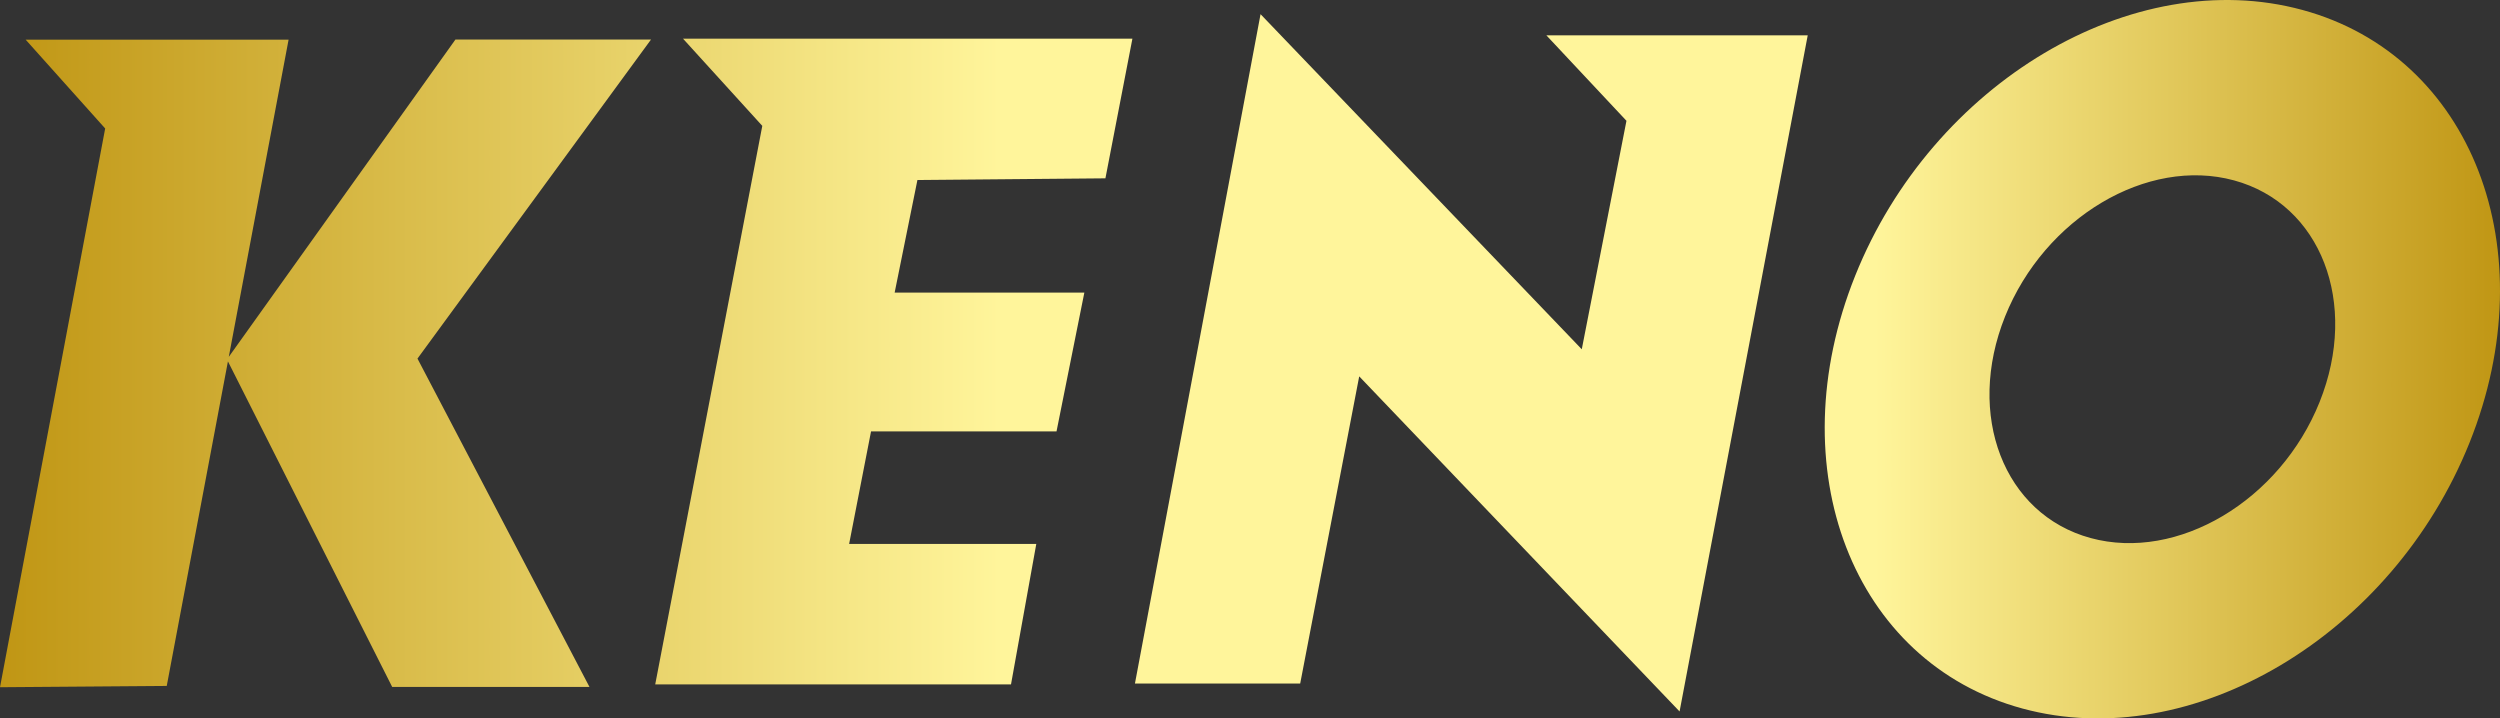 <svg xmlns="http://www.w3.org/2000/svg" width="659.956" height="189.653" viewBox="0 0 659.956 189.653"><rect x="0" y="0" width="659.956" height="189.653" fill="#333333" stroke="none"/><g><linearGradient id="a" gradientUnits="userSpaceOnUse" y1="94.827" x2="659.956" y2="94.827"><stop offset="0" stop-color="#C09614"/><stop offset=".4" stop-color="#FFF59B"/><stop offset=".75" stop-color="#FFF59B"/><stop offset="1" stop-color="#C09614"/></linearGradient><path fill="url(#a)" d="M120.222 10.442l-59.827 83.76 15.787-83.734H6.772l20.992 23.448L0 181.416l44.016-.34L60.17 95.398l43.36 85.94h52.08L110.206 94.66l61.647-84.218h-51.632zm81.01 22.784l-28.265 147.44h93.92l6.676-37.082h-49.408l5.786-29.71h48.964l7.345-36.64h-50.077l6.01-29.71 49.63-.448 7.122-36.86H180.312l20.92 23.01zM607.774 2.62c-44.783-12.173-97.63 19.243-118.038 70.168-20.407 50.924-.647 102.074 44.14 114.247 44.78 12.17 97.63-19.246 118.035-70.17 20.41-50.927.648-102.076-44.136-114.246zm4.566 103.49c-10.448 26.074-37.506 42.158-60.435 35.927-22.93-6.233-33.045-32.42-22.6-58.494 10.45-26.074 37.508-42.16 60.437-35.927 22.93 6.23 33.05 32.42 22.598 58.494zM429.356 31.888L417.56 92.203 332.763 3.74l-33.16 176.704h43.624l15.58-81.09 84.57 88.46 33.83-178.49h-68.993l21.143 22.564z"/></g></svg>